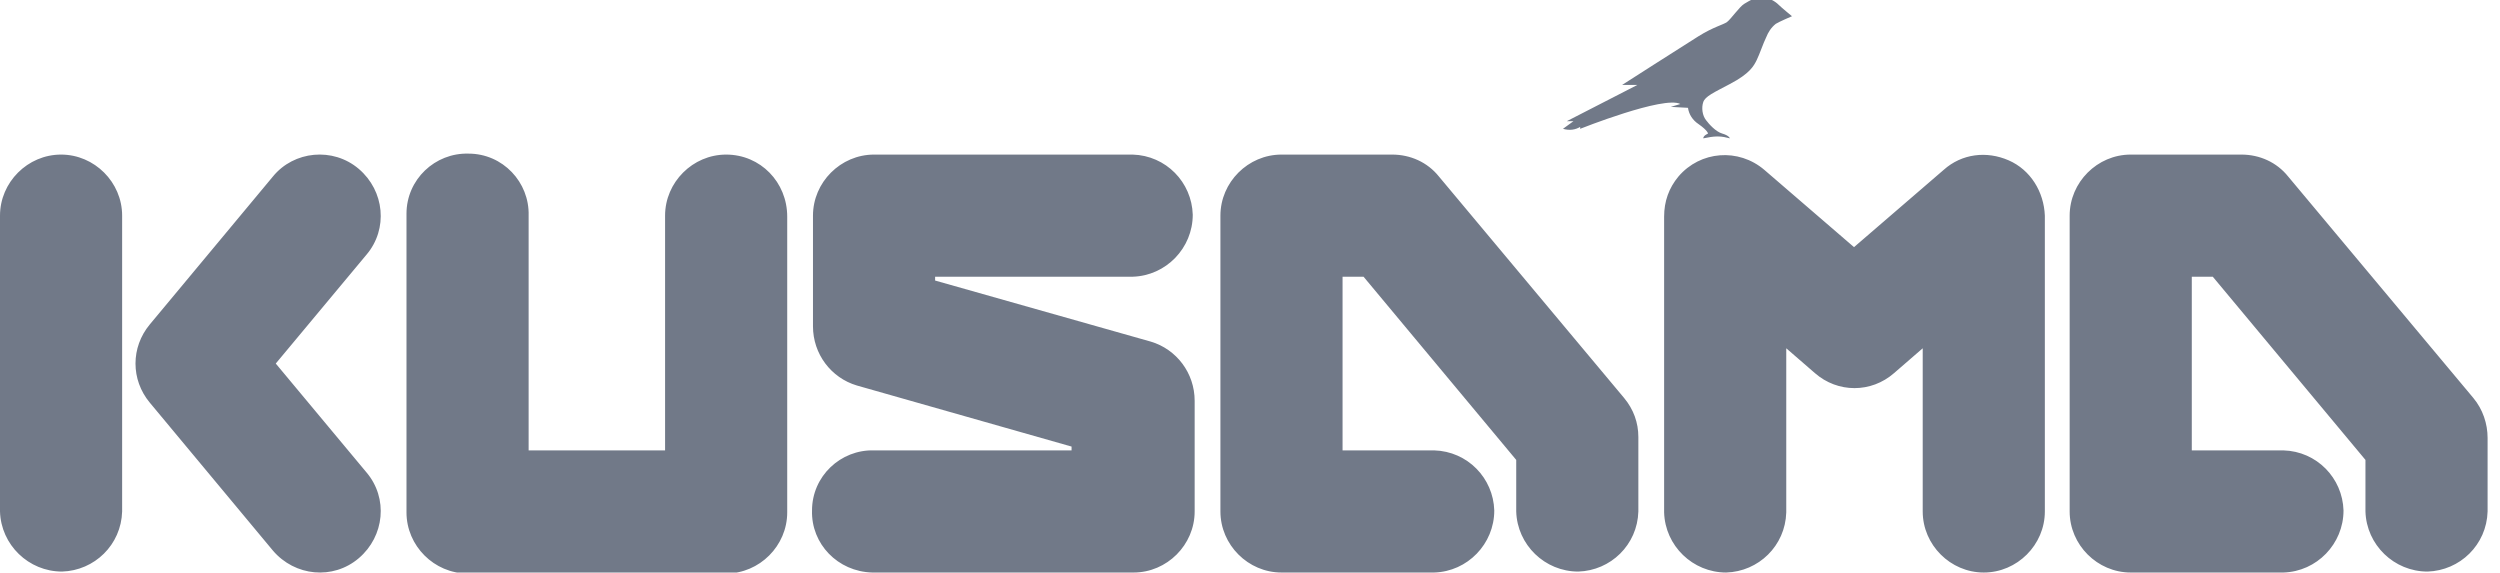 <svg width="131" height="30" viewBox="0 0 131 30" fill="none" xmlns="http://www.w3.org/2000/svg">
<g clip-path="url(#clip0_807_2105)">
<path d="M18.8 8.85C17.45 7.7 15.4 7.9 14.3 9.25L7.85 17C6.85 18.2 6.85 19.9 7.85 21.1L14.3 28.85C15.45 30.2 17.45 30.4 18.8 29.25C20.15 28.1 20.35 26.1 19.2 24.75L14.45 19.05L19.2 13.35C20.35 12 20.15 10 18.8 8.85ZM3.2 8.1C1.45 8.1 0 9.55 0 11.3V26.8C0.05 28.55 1.5 29.95 3.25 29.95C4.95 29.9 6.35 28.55 6.4 26.8V11.3C6.4 9.55 4.95 8.1 3.2 8.1ZM59.35 14.5C61.1 14.45 62.5 13 62.5 11.25C62.45 9.55 61.1 8.15 59.35 8.1H45.8C44.05 8.1 42.6 9.55 42.6 11.3V17.1C42.6 18.55 43.55 19.8 44.9 20.2L56.15 23.4V23.6H45.8C44.05 23.55 42.55 24.95 42.55 26.75C42.5 28.5 43.9 29.95 45.7 30C45.75 30 45.8 30 45.85 30H59.4C61.15 30 62.6 28.55 62.6 26.8V21C62.6 19.55 61.65 18.3 60.3 17.9L49 14.7V14.5H59.35ZM38.05 8.1C36.3 8.1 34.85 9.55 34.85 11.3V23.6H27.7V11.3C27.75 9.55 26.35 8.05 24.55 8.05C22.8 8 21.3 9.4 21.3 11.2C21.3 11.25 21.3 11.3 21.3 11.35V26.85C21.3 28.6 22.75 30.05 24.5 30.05H38.05C39.8 30.05 41.25 28.6 41.25 26.85V11.35C41.25 9.55 39.85 8.1 38.05 8.1ZM75.4 9.25C74.8 8.5 73.9 8.1 72.95 8.1H67.15C65.4 8.1 63.95 9.55 63.95 11.3V26.8C63.95 28.55 65.4 30 67.15 30H75.15C76.9 29.95 78.3 28.5 78.3 26.75C78.25 25.05 76.9 23.65 75.15 23.6H70.35V14.5H71.45L79.45 24.1V26.8C79.5 28.55 80.95 29.95 82.7 29.95C84.4 29.9 85.8 28.55 85.85 26.8V22.9C85.85 22.15 85.6 21.45 85.1 20.85L75.4 9.25ZM129.6 20.85L119.9 9.25C119.3 8.5 118.4 8.1 117.45 8.1H111.65C109.9 8.1 108.45 9.55 108.45 11.3V26.8C108.45 28.55 109.9 30 111.65 30H119.65C121.4 29.95 122.8 28.5 122.8 26.75C122.75 25.05 121.4 23.65 119.65 23.6H114.85V14.5H115.95L123.95 24.1V26.8C124 28.55 125.45 29.95 127.2 29.95C128.9 29.9 130.3 28.55 130.35 26.8V22.95C130.35 22.2 130.1 21.45 129.6 20.85ZM105.25 8.4C104.1 7.9 102.8 8.05 101.85 8.9L97.15 12.95L92.45 8.9C91.1 7.75 89.1 7.9 87.95 9.25C87.45 9.85 87.2 10.55 87.2 11.35V26.85C87.25 28.6 88.7 30 90.45 30C92.15 29.95 93.55 28.6 93.6 26.85V18.25L95.1 19.55C96.3 20.6 98.05 20.6 99.25 19.55L100.75 18.25V26.8C100.75 28.55 102.2 30 103.95 30C105.7 30 107.15 28.55 107.15 26.8V11.3C107.1 10.05 106.4 8.9 105.25 8.4ZM82.8 6.65V6.75C82.8 6.75 87.2 5 88.05 5.45L87.55 5.6C87.6 5.6 88.45 5.65 88.45 5.65C88.5 6 88.7 6.3 89 6.5C89.5 6.85 89.5 7 89.5 7C89.5 7 89.25 7.1 89.25 7.25C89.5 7.2 89.75 7.15 90 7.15C90.25 7.15 90.45 7.2 90.65 7.25C90.65 7.25 90.6 7.1 90.25 7C89.9 6.9 89.55 6.5 89.4 6.3C89.2 6.05 89.15 5.65 89.25 5.35C89.35 5.05 89.8 4.85 90.65 4.4C91.7 3.85 91.9 3.45 92.05 3.15C92.2 2.85 92.4 2.25 92.55 1.95C92.65 1.7 92.8 1.45 93.05 1.25C93.2 1.15 93.9 0.85 93.9 0.85C93.9 0.85 93.35 0.4 93.2 0.25C93 0.05 92.7 -0.1 92.4 -0.15C92.05 -0.2 91.65 0.05 91.4 0.2C91.15 0.35 90.7 1 90.5 1.15C90.3 1.3 89.8 1.4 89 1.9C88.2 2.4 85 4.45 85 4.45H85.8L82.1 6.35H82.45L81.9 6.75C82.25 6.85 82.55 6.8 82.8 6.65Z" fill="#717988"/>
</g>
<defs>
<clipPath id="clip0_807_2105">
<rect width="130.35" height="30" fill="white"/>
</clipPath>
</defs>
</svg>
